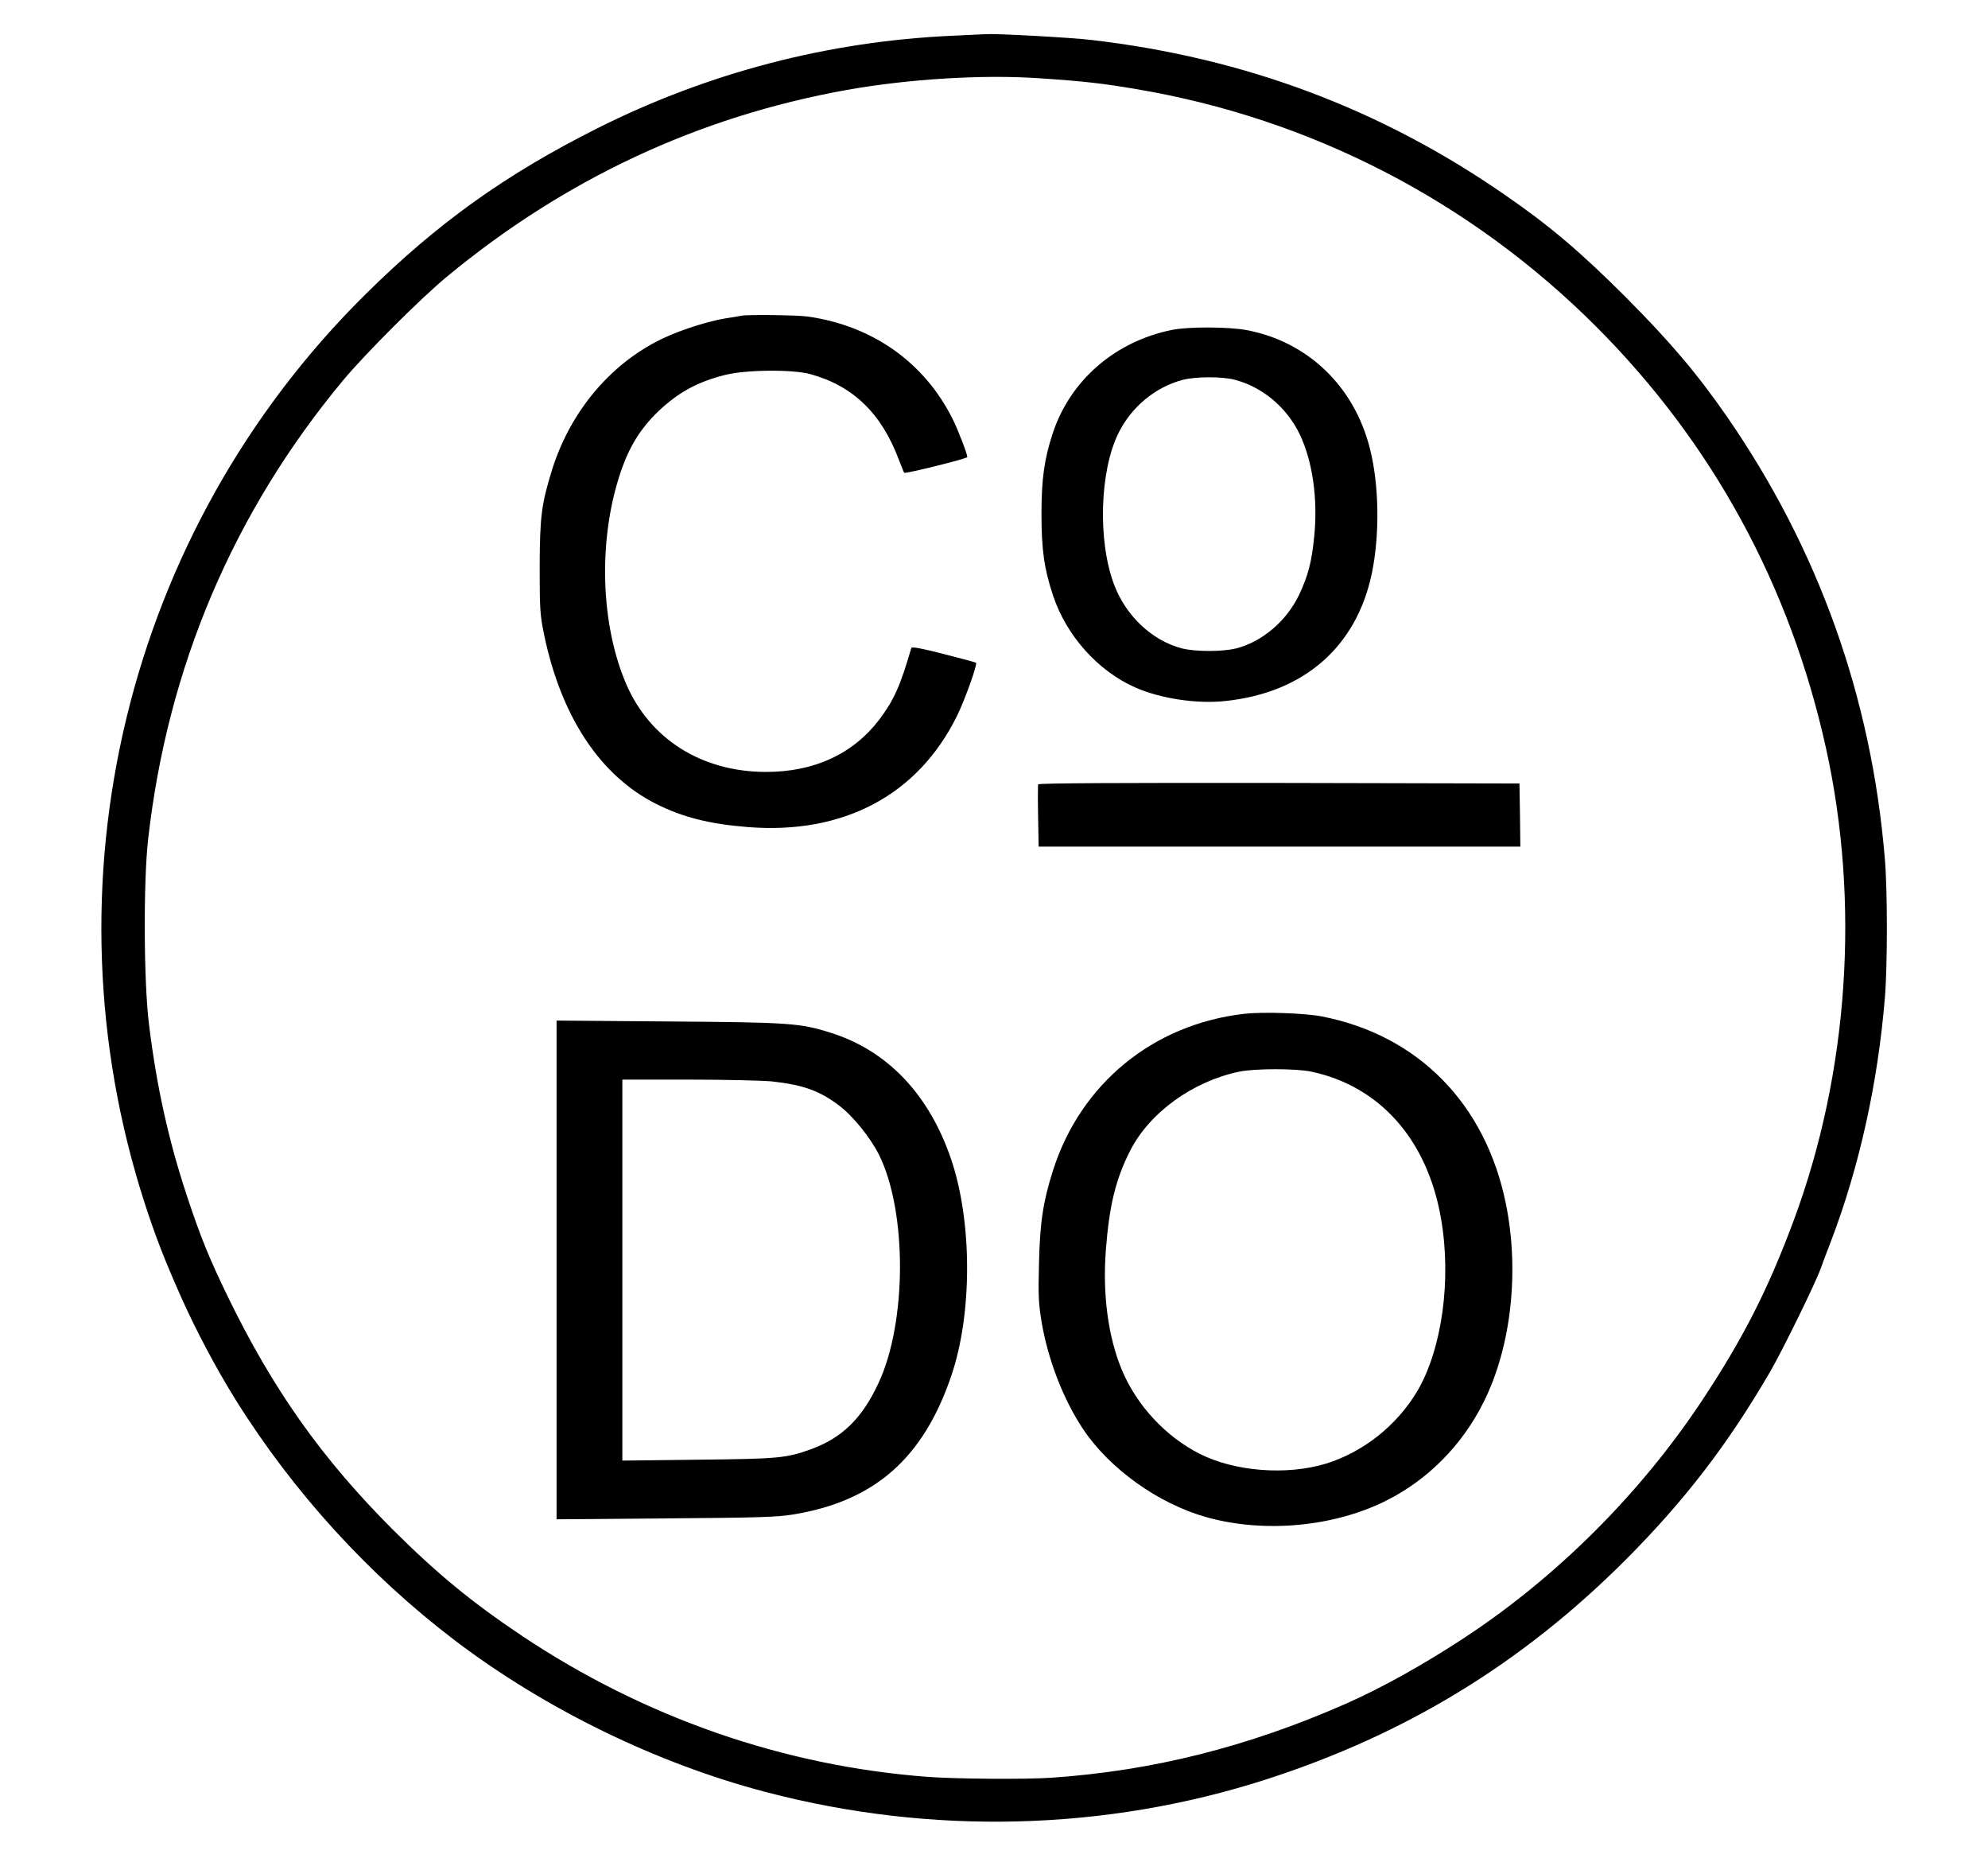 <?xml version="1.0" standalone="no"?>
<!DOCTYPE svg PUBLIC "-//W3C//DTD SVG 20010904//EN"
 "http://www.w3.org/TR/2001/REC-SVG-20010904/DTD/svg10.dtd">
<svg version="1.0" xmlns="http://www.w3.org/2000/svg"
 width="1118pt" height="1049pt" viewBox="0 0 1118 1049"
 preserveAspectRatio="xMidYMid meet">

<g transform="translate(0,1049) scale(0.1,-0.1)"
fill="#000000" stroke="none">
<path d="M5356 10289 c-696 -31 -1372 -207 -1996 -520 -516 -259 -901 -534
-1306 -935 -1344 -1330 -1824 -3313 -1238 -5116 60 -184 110 -313 204 -524 84
-188 198 -402 305 -574 325 -520 749 -985 1233 -1353 510 -387 1134 -691 1747
-852 932 -245 1912 -220 2814 70 788 254 1441 653 2022 1234 332 333 574 647
814 1059 68 117 254 496 283 577 6 17 33 90 61 162 157 412 262 885 301 1363
15 174 15 606 0 780 -75 909 -373 1742 -887 2486 -168 243 -322 424 -572 675
-253 253 -429 402 -676 572 -699 485 -1467 772 -2324 872 -117 14 -539 37
-596 33 -11 0 -96 -5 -189 -9z m489 -239 c243 -16 359 -29 545 -61 981 -165
1880 -629 2585 -1334 654 -654 1092 -1456 1294 -2372 192 -867 127 -1824 -181
-2653 -144 -388 -285 -665 -514 -1011 -346 -523 -815 -992 -1334 -1334 -234
-154 -466 -283 -671 -374 -553 -243 -1086 -377 -1656 -416 -142 -10 -542 -7
-698 5 -808 61 -1591 333 -2280 793 -281 188 -478 350 -726 597 -398 398 -674
787 -929 1312 -106 219 -153 335 -231 571 -102 309 -169 613 -211 957 -30 238
-32 802 -5 1041 109 967 478 1836 1095 2579 127 152 437 462 587 586 665 549
1413 898 2245 1048 348 62 767 88 1085 66z"/>
<path d="M4170 8715 c-8 -2 -49 -9 -90 -15 -93 -15 -239 -61 -338 -106 -297
-136 -530 -407 -636 -741 -61 -196 -70 -266 -71 -548 0 -233 2 -272 23 -374
95 -467 315 -801 632 -961 150 -75 300 -113 515 -130 538 -43 957 179 1177
625 45 92 116 291 107 299 -2 2 -84 24 -182 49 -124 32 -179 42 -182 34 -63
-217 -98 -293 -181 -404 -147 -192 -365 -293 -635 -293 -363 0 -656 185 -789
498 -141 331 -156 791 -38 1162 51 161 116 268 224 371 112 105 219 163 372
201 118 30 383 32 481 4 239 -66 399 -221 496 -481 15 -38 28 -72 30 -73 7 -7
355 80 355 88 0 18 -54 158 -83 215 -159 318 -450 523 -812 575 -62 9 -337 12
-375 5z"/>
<path d="M6590 8635 c-319 -65 -570 -282 -669 -579 -48 -146 -64 -257 -64
-456 0 -199 15 -308 65 -458 75 -226 252 -424 462 -517 143 -63 348 -94 510
-76 440 47 735 305 821 718 45 218 41 498 -11 701 -88 350 -349 601 -693 666
-101 19 -328 20 -421 1z m353 -280 c156 -40 293 -155 366 -306 72 -150 103
-362 82 -573 -14 -146 -35 -224 -86 -332 -70 -145 -205 -261 -351 -299 -77
-20 -232 -20 -309 0 -167 44 -314 183 -380 359 -92 245 -81 637 25 851 72 146
206 258 360 299 72 19 221 20 293 1z"/>
<path d="M5838 6080 c-1 -5 -2 -86 0 -180 l3 -170 1355 0 1354 0 -2 178 -3
177 -1352 3 c-886 1 -1352 -1 -1355 -8z"/>
<path d="M6997 4790 c-512 -59 -919 -392 -1075 -880 -56 -176 -74 -294 -79
-525 -5 -181 -2 -227 15 -330 37 -214 122 -433 233 -600 150 -224 423 -419
693 -495 325 -91 716 -55 1010 92 235 117 429 313 549 554 155 309 203 734
126 1114 -113 562 -492 949 -1034 1055 -97 19 -332 27 -438 15z m377 -325
c387 -82 654 -384 730 -827 60 -343 5 -735 -134 -970 -115 -193 -303 -342
-513 -407 -220 -67 -512 -45 -710 55 -192 97 -355 273 -438 472 -77 185 -109
423 -90 673 19 250 55 399 137 560 110 215 353 390 614 444 89 18 318 18 404
0z"/>
<path d="M3130 3350 l0 -1402 613 5 c518 4 628 7 717 22 459 75 733 316 891
783 118 350 117 865 -3 1217 -124 363 -358 609 -678 709 -170 54 -232 58 -912
63 l-628 5 0 -1402z m1210 1060 c175 -19 269 -52 379 -136 78 -58 178 -183
225 -278 158 -320 156 -943 -4 -1283 -92 -198 -204 -307 -379 -371 -139 -50
-178 -54 -633 -59 l-428 -5 0 1071 0 1071 373 0 c204 0 415 -5 467 -10z"/>
</g>
</svg>
